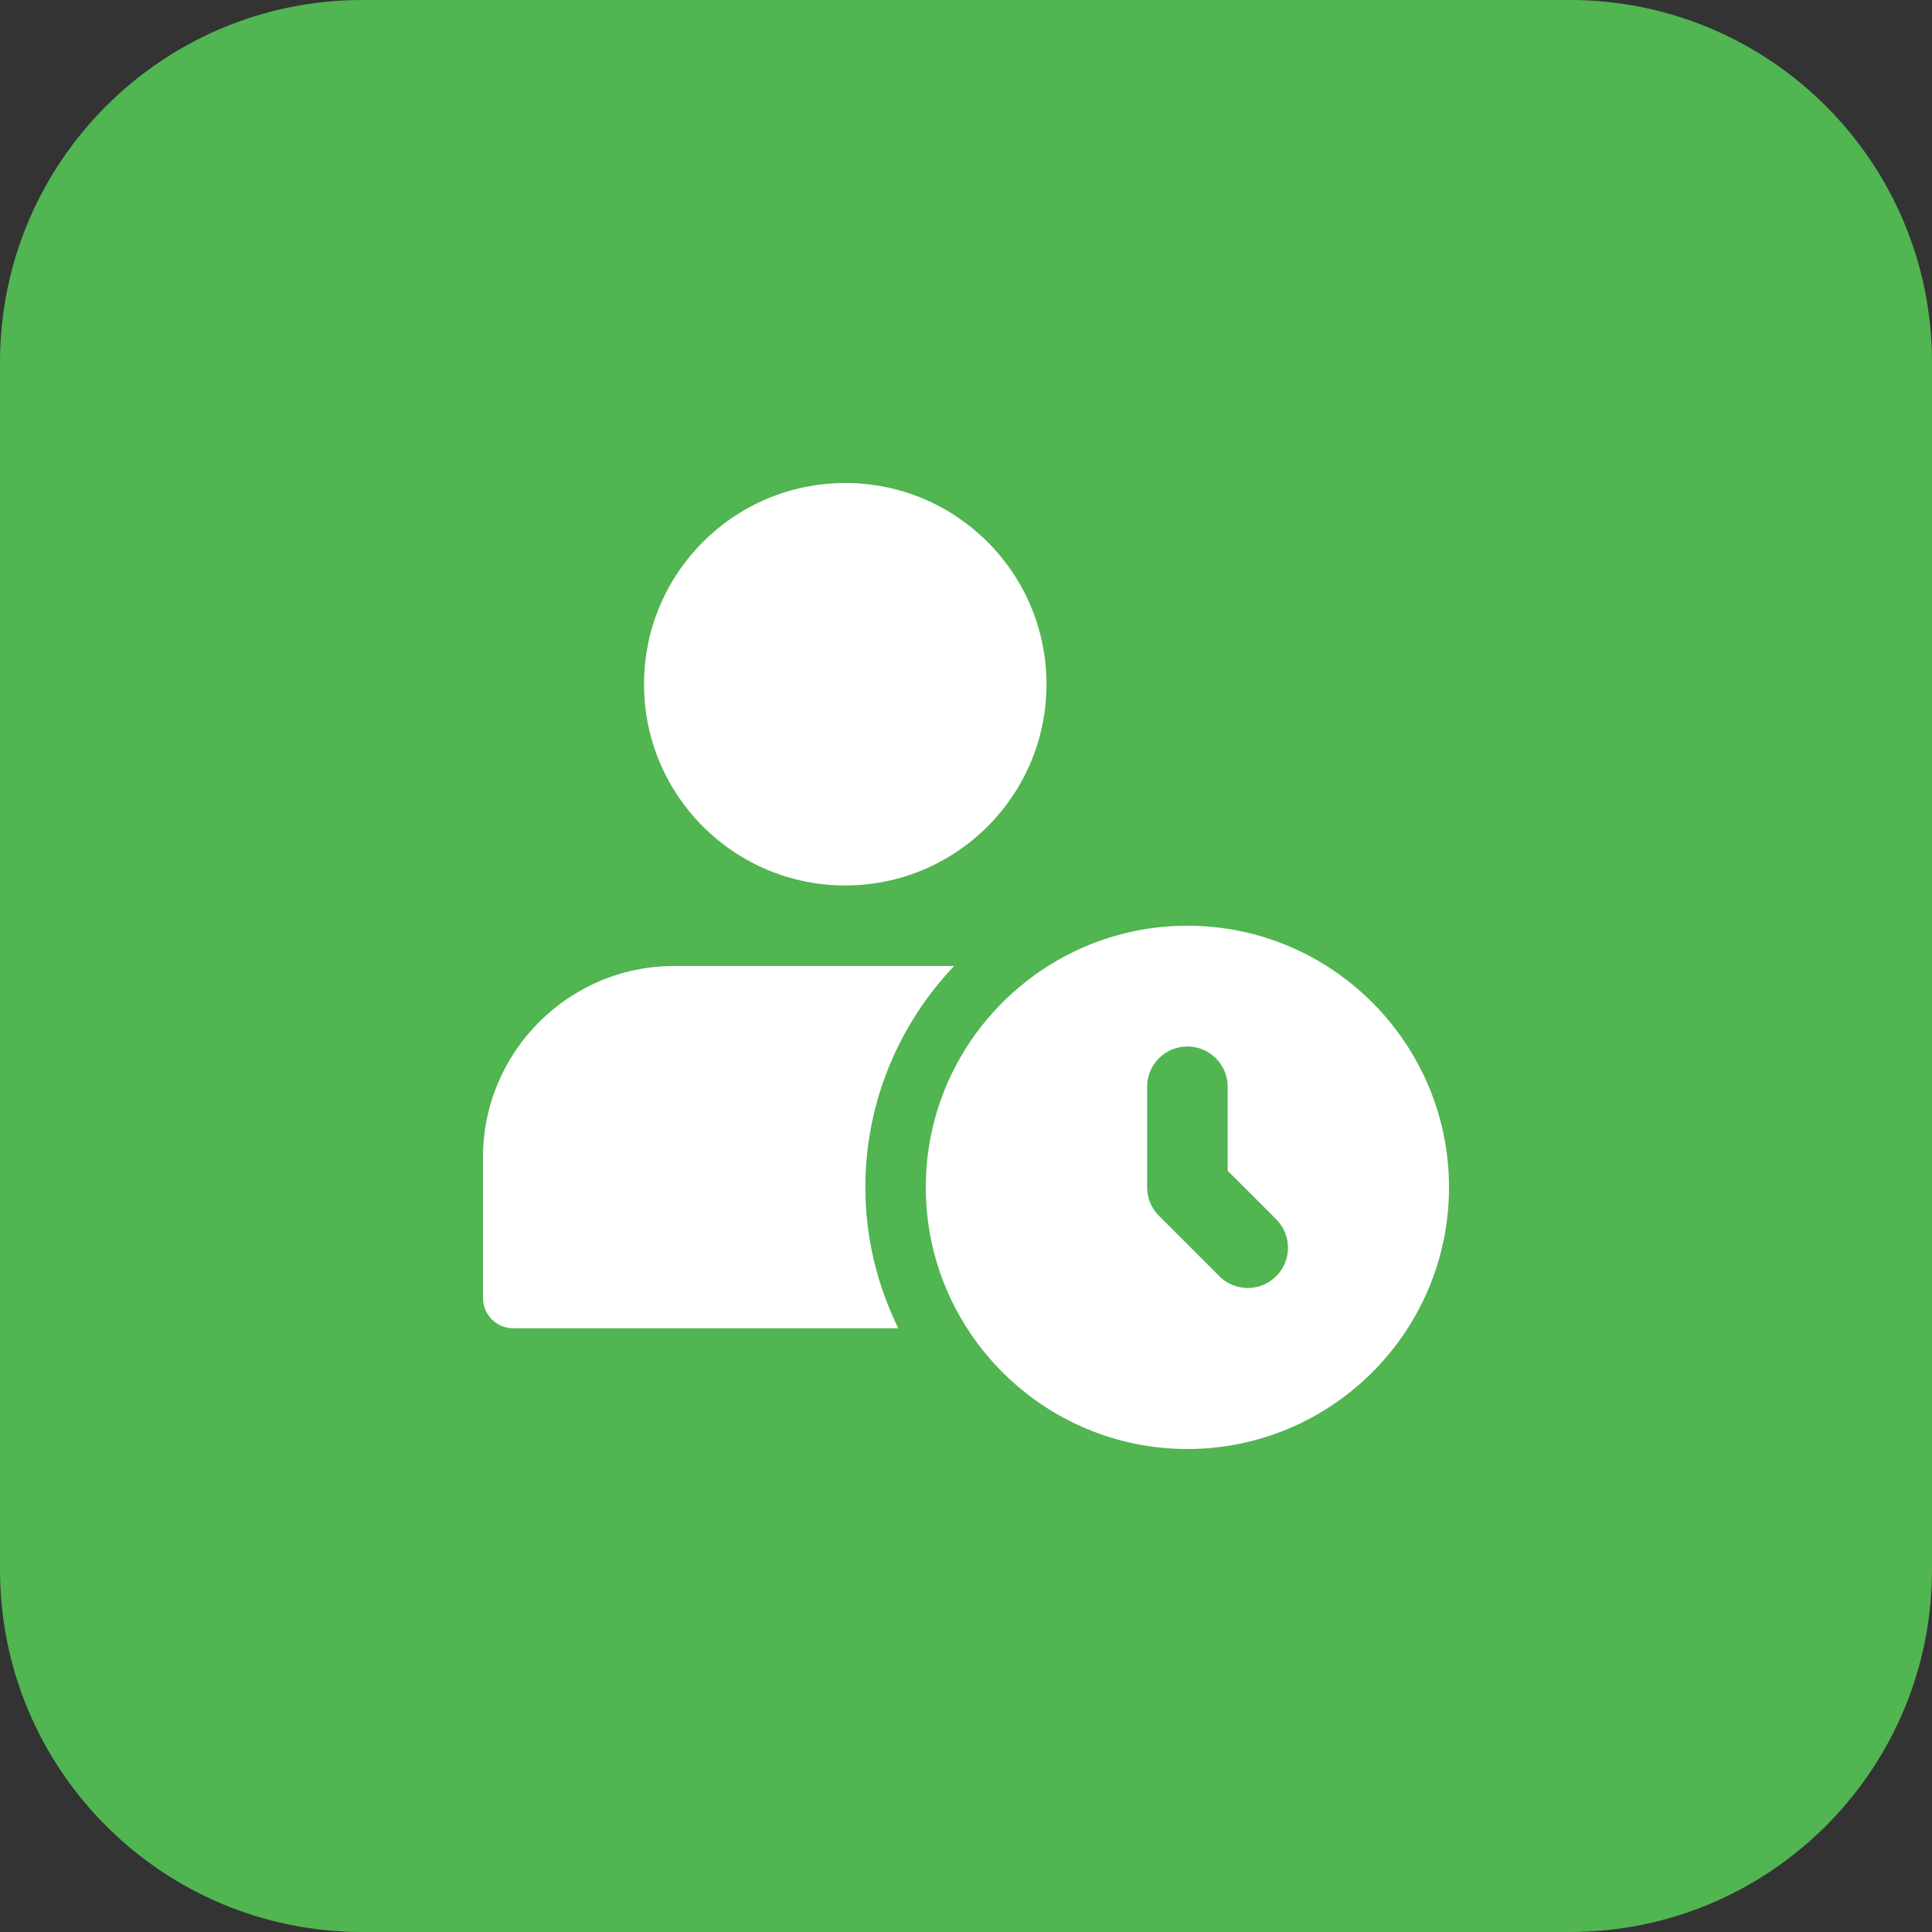 <svg height="512pt" viewBox="0 0 512 512" width="512pt" xmlns="http://www.w3.org/2000/svg">
	<rect x="0" y="0" width="512" height="512" fill="#333333" stroke="none"/>
	<path d="m416 512h-320c-53.023 0-96-42.977-96-96v-320c0-53.023 42.977-96 96-96h320c53.023 0 96 42.977 96 96v320c0 53.023-42.977 96-96 96zm0 0" fill="#51b551" />
	<path d="m277.328 181.328c0 29.453-23.875 53.328-53.328 53.328s-53.328-23.875-53.328-53.328 23.875-53.328 53.328-53.328 53.328 23.875 53.328 53.328zm0 0" fill="white" />
	<path d="m229.328 314.672c0-22.719 8.992-43.359 23.52-58.672h-74.191c-27.922 0-50.656 22.734-50.656 50.672v37.328c0 4.414 3.586 8 8 8h102.047c-5.52-11.297-8.719-23.938-8.719-37.328zm0 0" fill="white" />
	<path d="m314.672 245.328c-38.223 0-69.328 31.105-69.328 69.328s31.09 69.344 69.328 69.344 69.328-31.105 69.328-69.328-31.105-69.344-69.328-69.344zm23.535 92.879c-2.078 2.082-4.816 3.121-7.535 3.121-2.734 0-5.457-1.039-7.535-3.121l-16-16c-2.016-2-3.137-4.703-3.137-7.535v-26.672c0-5.887 4.785-10.672 10.672-10.672s10.672 4.77 10.672 10.672v22.258l12.879 12.879c4.145 4.16 4.145 10.91-.016 15.07zm0 0" fill="white" />
</svg>
